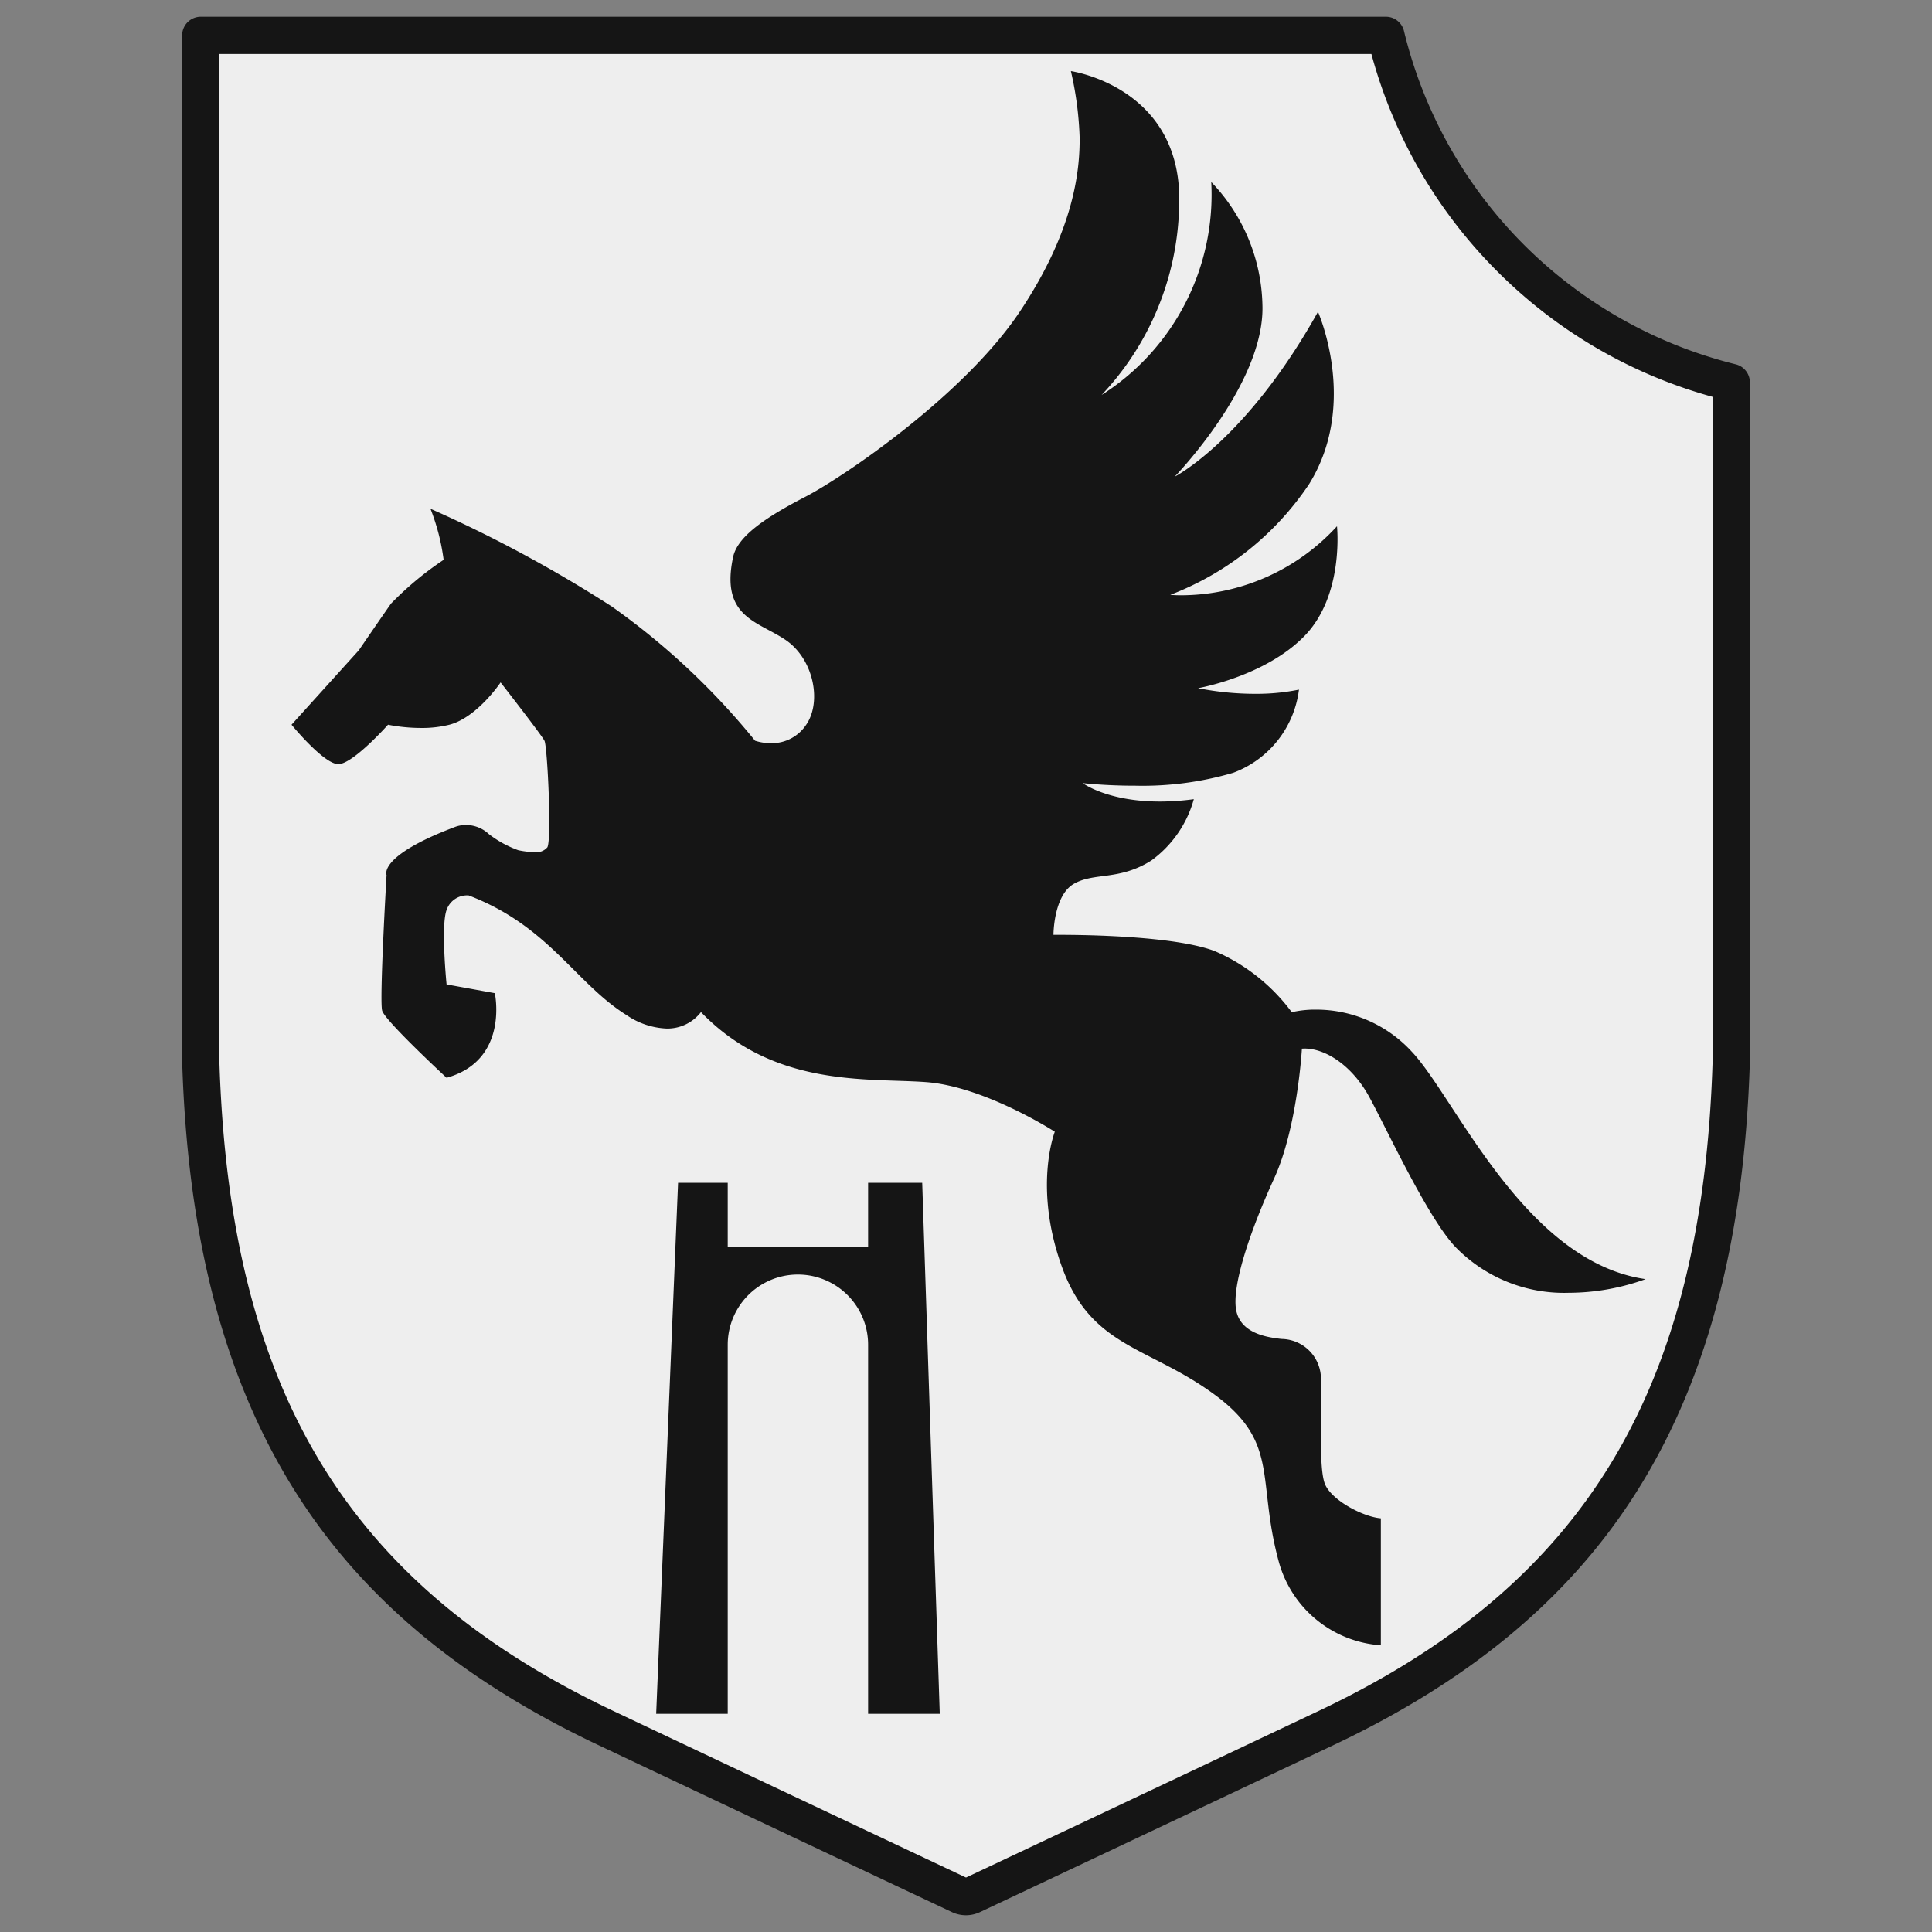 <svg id="ger_normandy_flametrooper_2_icon" xmlns="http://www.w3.org/2000/svg" width="150" height="150" viewBox="0 0 150 150">
  <rect x="0" y="0" width="150" height="150" fill="#808080" stroke="none"/>
  <defs>
    <style>
      .cls-1 {
        fill: #eee;
      }

      .cls-1, .cls-2 {
        fill-rule: evenodd;
      }

      .cls-2 {
        fill: #151515;
      }
    </style>
  </defs>
  <path id="Shape_33_copy_9" data-name="Shape 33 copy 9" class="cls-1" d="M107.6,2.75H15.585V82.31c0.85,28.56,12.41,42.84,31.45,51.85,13.157,6.226,25.648,12.118,27.48,12.981a1.134,1.134,0,0,0,.97,0c1.832-.863,14.323-6.755,27.48-12.981,19.04-9.01,30.6-23.29,31.45-51.85V29.693A36.433,36.433,0,0,1,107.6,2.75h0Z"/>
  <path id="Shape_33_copy_9-2" data-name="Shape 33 copy 9" class="cls-2" d="M75,148.7a2.559,2.559,0,0,1-1.1-.247c-1.4-.658-14.027-6.615-27.481-12.982-10.41-4.926-17.979-11.178-23.139-19.112-5.729-8.809-8.718-19.931-9.137-34,0-.014,0-0.029,0-0.043V2.75A1.445,1.445,0,0,1,15.585,1.3H107.6a1.444,1.444,0,0,1,1.406,1.112,35.189,35.189,0,0,0,25.749,25.872,1.445,1.445,0,0,1,1.105,1.4V82.31c0,0.014,0,.029,0,0.043-0.418,14.07-3.407,25.192-9.136,34-5.161,7.934-12.73,14.186-23.14,19.112C90.129,141.833,77.5,147.79,76.1,148.448A2.555,2.555,0,0,1,75,148.7ZM17.03,82.288c0.769,25.648,9.928,40.773,30.623,50.566,13.1,6.2,25.426,12.013,27.347,12.919,1.923-.907,14.245-6.719,27.347-12.919,20.7-9.793,29.854-24.918,30.623-50.566V30.813a37.78,37.78,0,0,1-16.777-9.8,37.774,37.774,0,0,1-9.718-16.822H17.03V82.288Z"/>
  <path class="cls-2" d="M83.143,5.519a26.553,26.553,0,0,1,.681,5.21c0,2.38-.341,7.023-4.654,13.48s-13.622,12.8-16.687,14.385-5.222,3.058-5.563,4.644c-1.009,4.7,1.93,4.984,4.087,6.456s2.815,4.783,1.589,6.569A3.191,3.191,0,0,1,59.852,57.7a3.966,3.966,0,0,1-1.23-.19A55.8,55.8,0,0,0,47.5,47.089,103.165,103.165,0,0,0,33.422,39.5a16.668,16.668,0,0,1,1.022,3.965,25.082,25.082,0,0,0-4.087,3.4c-0.794,1.133-2.5,3.625-2.5,3.625l-5.222,5.777s2.5,3.059,3.633,3.059,3.859-3.059,3.859-3.059a13.536,13.536,0,0,0,2.573.252,8.766,8.766,0,0,0,2.194-.252c2.157-.567,3.973-3.284,3.973-3.284s3.178,4.077,3.406,4.53,0.568,7.589.227,8.268a1.125,1.125,0,0,1-1.037.375,6.239,6.239,0,0,1-1.234-.148,8.426,8.426,0,0,1-2.271-1.246,2.588,2.588,0,0,0-1.772-.708,2.379,2.379,0,0,0-.838.142c-6.017,2.266-5.335,3.738-5.335,3.738s-0.568,9.741-.341,10.534,5,5.21,5,5.21c4.881-1.359,3.746-6.569,3.746-6.569l-3.746-.68s-0.455-4.531,0-5.777a1.68,1.68,0,0,1,1.621-1.135c0.052,0,.082,0,0.082,0,6.243,2.378,8.286,6.8,12.26,9.288a5.913,5.913,0,0,0,3.117,1.051,3.29,3.29,0,0,0,2.672-1.278c5.676,5.891,12.941,5.1,17.482,5.437s9.989,3.852,9.989,3.852-1.7,4.3.568,10.534,6.7,6.117,11.806,9.855,3.291,6.57,4.994,12.913a8.845,8.845,0,0,0,7.946,6.569v-9.855c-1.362-.113-3.746-1.359-4.314-2.6s-0.227-6-.34-8.382a3.1,3.1,0,0,0-3.065-2.944c-0.908-.114-3.178-0.34-3.519-2.266s1.135-6.229,2.951-10.195,2.158-10.081,2.158-10.081c0.065,0,.131-0.007.2-0.007,1.669,0,3.713,1.349,5.023,3.746,1.362,2.492,4.541,9.4,6.7,11.666a11.761,11.761,0,0,0,8.8,3.553,17.612,17.612,0,0,0,5.961-1.061c-9.421-1.358-14.792-14.125-18.162-17.67a10.07,10.07,0,0,0-7.418-3.255,8.087,8.087,0,0,0-1.891.2,14.656,14.656,0,0,0-6.015-4.757c-3.115-1.166-10.07-1.249-11.988-1.249-0.319,0-.5,0-0.5,0s0-3.058,1.589-3.964,3.52-.227,6.017-1.812a8.756,8.756,0,0,0,3.292-4.758,19.736,19.736,0,0,1-2.634.184c-4.084,0-5.993-1.429-5.993-1.429a40.663,40.663,0,0,0,4.1.2A24.956,24.956,0,0,0,95.743,60a7.928,7.928,0,0,0,5.108-6.457,16.557,16.557,0,0,1-3.391.325,22.849,22.849,0,0,1-4.442-.438s5.221-.906,8.286-4.078,2.5-8.495,2.5-8.495A16.461,16.461,0,0,1,91.72,46.217c-0.546,0-.859-0.034-0.859-0.034a22.757,22.757,0,0,0,10.784-8.608c3.861-6.229.682-13.365,0.682-13.365-5.562,9.967-11.125,12.8-11.125,12.8s7.038-7.249,6.812-13.365a14.2,14.2,0,0,0-3.973-9.515,18.43,18.43,0,0,1-8.514,16.538,22.025,22.025,0,0,0,6.016-14.5c0.455-9.4-8.4-10.648-8.4-10.648M71.6,91.831H67.4v4.984H56.5V91.831H52.645l-1.7,41.23H56.5V104.405a5.449,5.449,0,0,1,10.9,0v28.656h5.563L71.6,91.831"/>
</svg>
